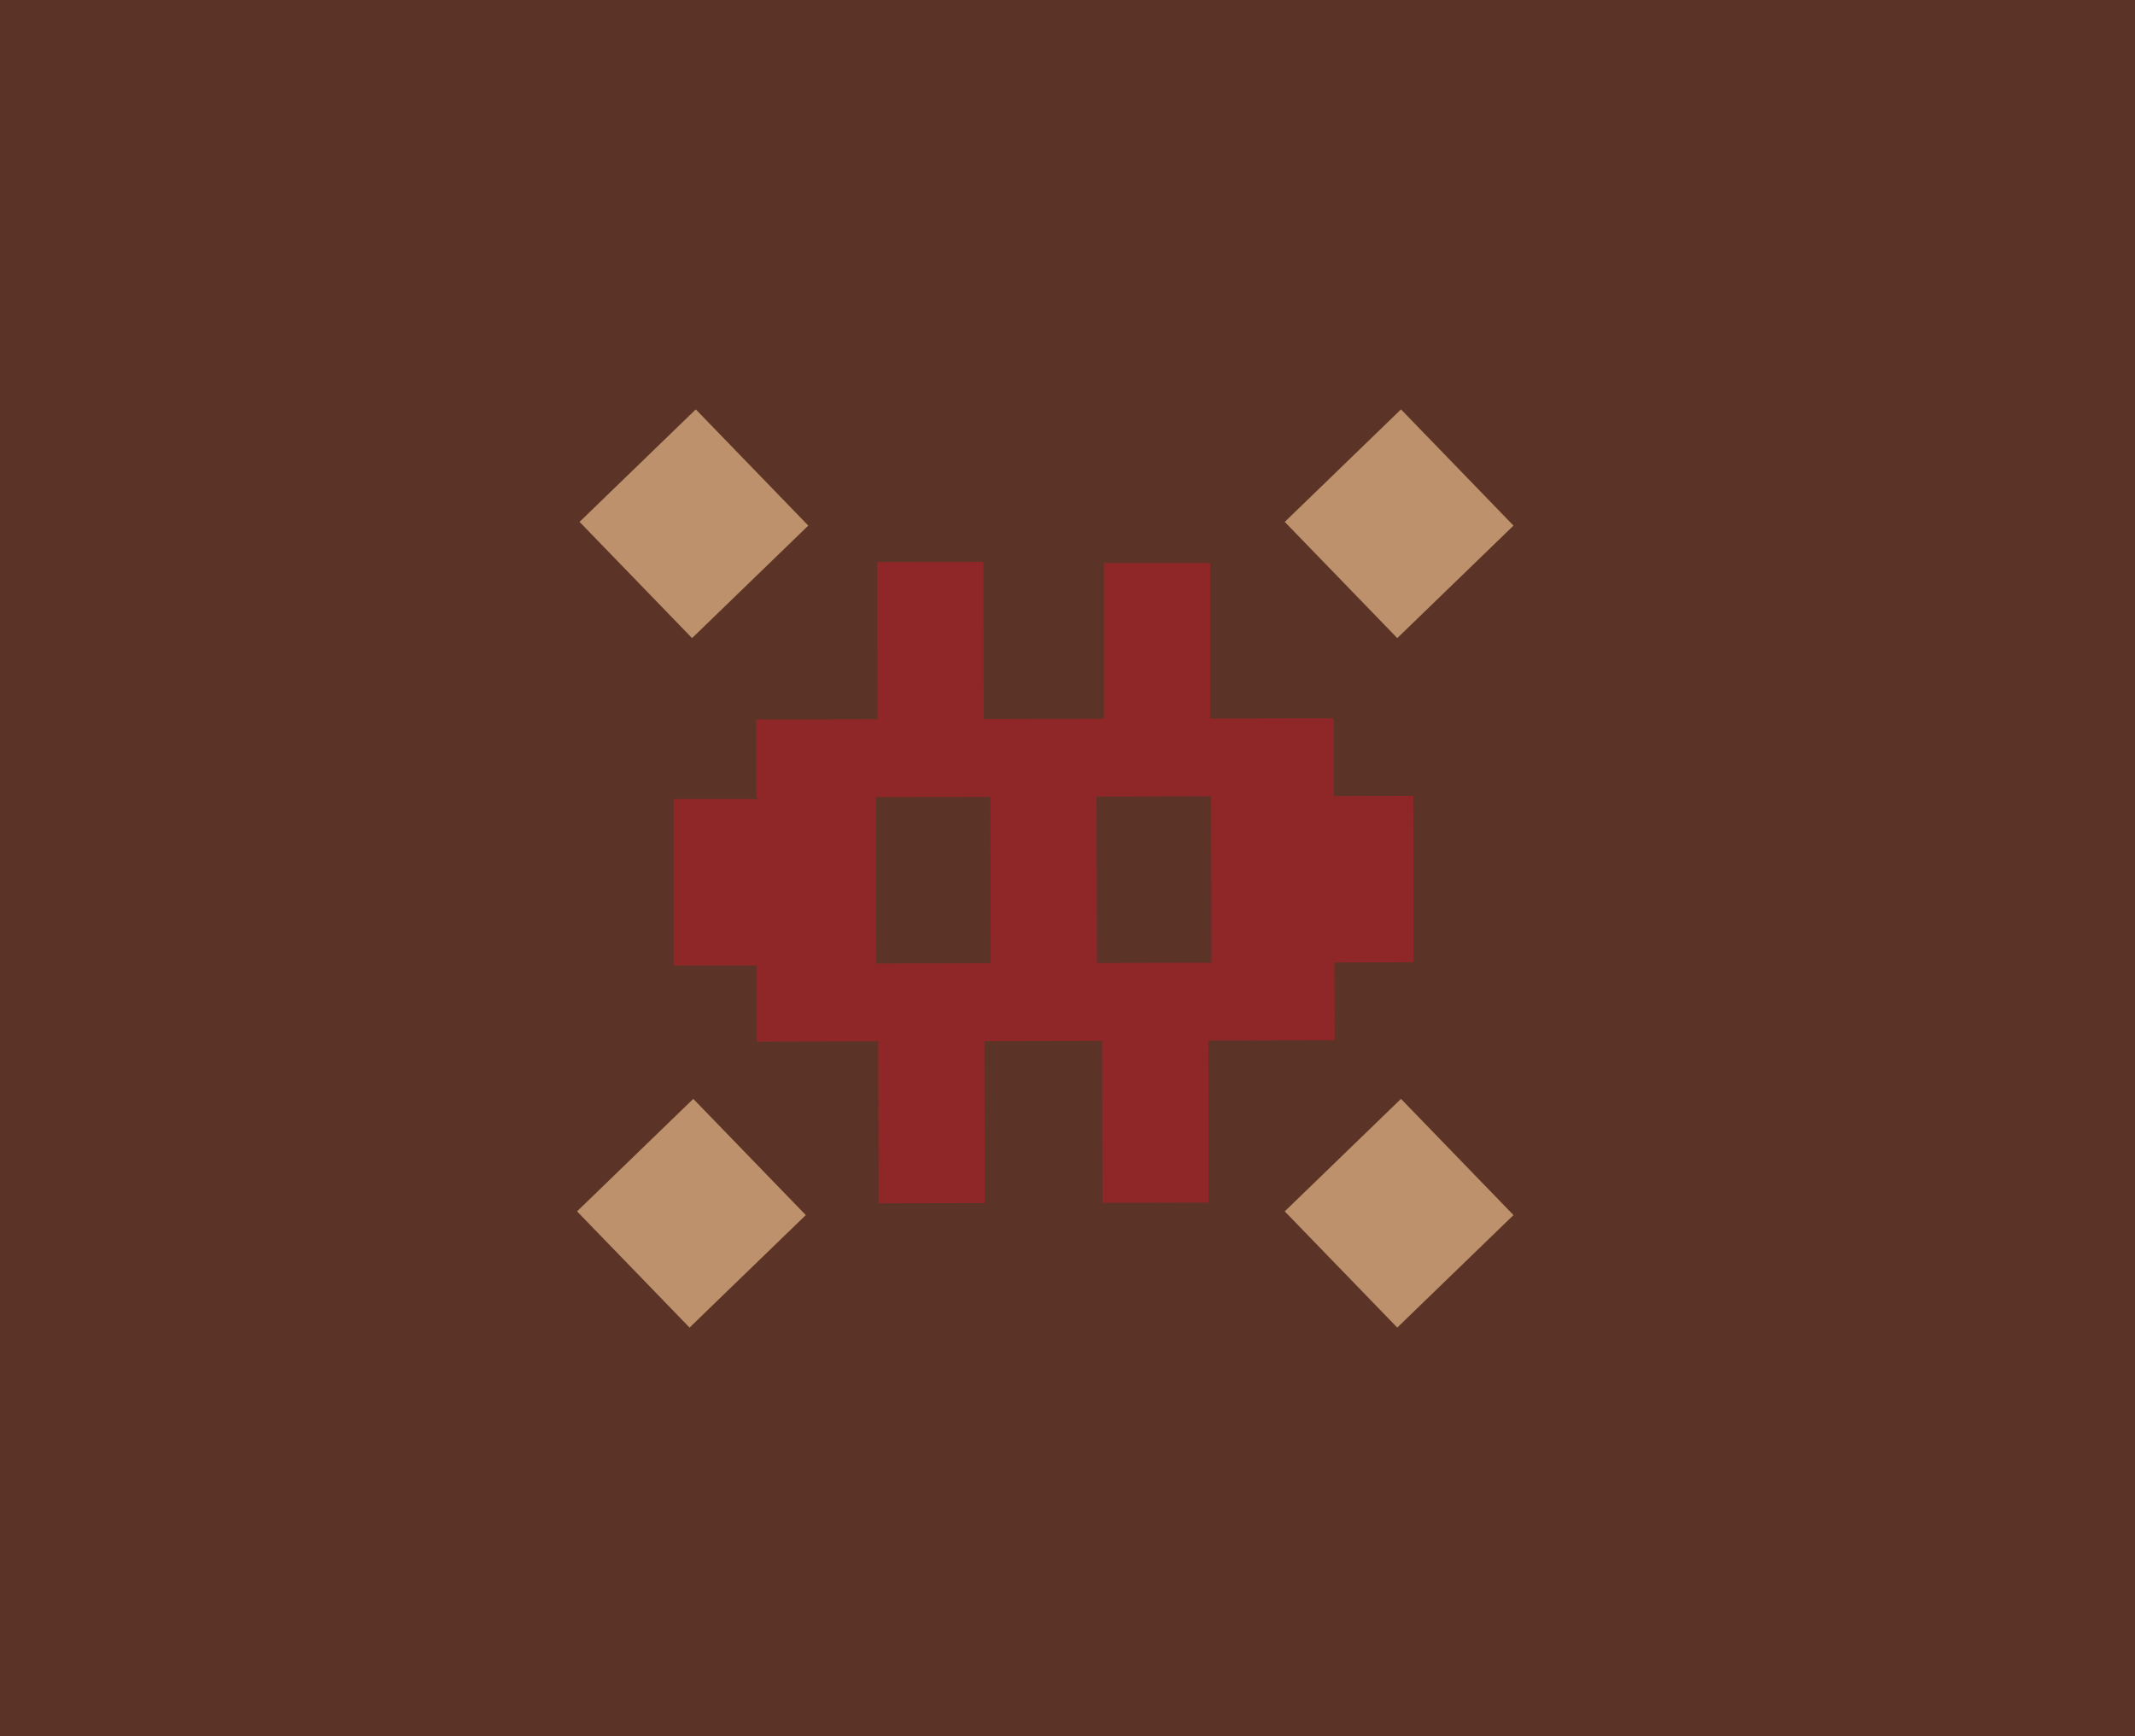 <svg id="Capa_1" data-name="Capa 1" xmlns="http://www.w3.org/2000/svg" viewBox="0 0 841 684"><defs><style>.cls-1{fill:#5c3327;}.cls-2{opacity:0.6;}.cls-3{fill:#fcd199;}.cls-4{fill:#b12028;}</style></defs><rect class="cls-1" width="841" height="684"/><g class="cls-2"><rect class="cls-3" x="241.49" y="174.46" width="63.72" height="63.72" transform="translate(315.23 546.23) rotate(-134.07)"/><rect class="cls-3" x="519.29" y="174.46" width="63.72" height="63.72" transform="translate(786.24 745.83) rotate(-134.07)"/><rect class="cls-3" x="240.51" y="446.09" width="63.72" height="63.72" transform="translate(118.4 1006.08) rotate(-134.07)"/><rect class="cls-3" x="519.29" y="446.09" width="63.72" height="63.72" transform="translate(591.07 1206.38) rotate(-134.07)"/><rect class="cls-4" x="298.11" y="379.43" width="227.55" height="30.64" transform="translate(-0.89 0.93) rotate(-0.13)"/><rect class="cls-4" x="297.89" y="283.21" width="227.55" height="30.64" transform="translate(-0.67 0.93) rotate(-0.13)"/><rect class="cls-4" x="477.77" y="313.61" width="78.99" height="65.58" transform="translate(-0.78 1.17) rotate(-0.13)"/><rect class="cls-4" x="266.12" y="314.09" width="78.99" height="65.58" transform="matrix(1, 0, 0, 1, -0.78, 0.69)"/><rect class="cls-4" x="349.12" y="325.25" width="123.97" height="41.82" transform="translate(65.87 758.05) rotate(-90.13)"/><rect class="cls-4" x="322.66" y="408.83" width="88.51" height="41.82" transform="translate(-62 797.63) rotate(-90.13)"/><rect class="cls-4" x="322.29" y="244.74" width="88.51" height="41.82" transform="translate(101.72 632.8) rotate(-90.13)"/><rect class="cls-4" x="410.85" y="408.64" width="88.51" height="41.82" transform="translate(26.58 885.62) rotate(-90.13)"/><rect class="cls-4" x="410.47" y="244.55" width="88.51" height="41.82" transform="matrix(0, -1, 1, 0, 190.3, 720.78)"/><rect class="cls-4" x="448.63" y="329.27" width="104.8" height="47.75" transform="translate(149.02 854.98) rotate(-90.13)"/><rect class="cls-4" x="269.45" y="330.29" width="104.8" height="46.53" transform="translate(-30.97 676.21) rotate(-90.13)"/></g></svg>
